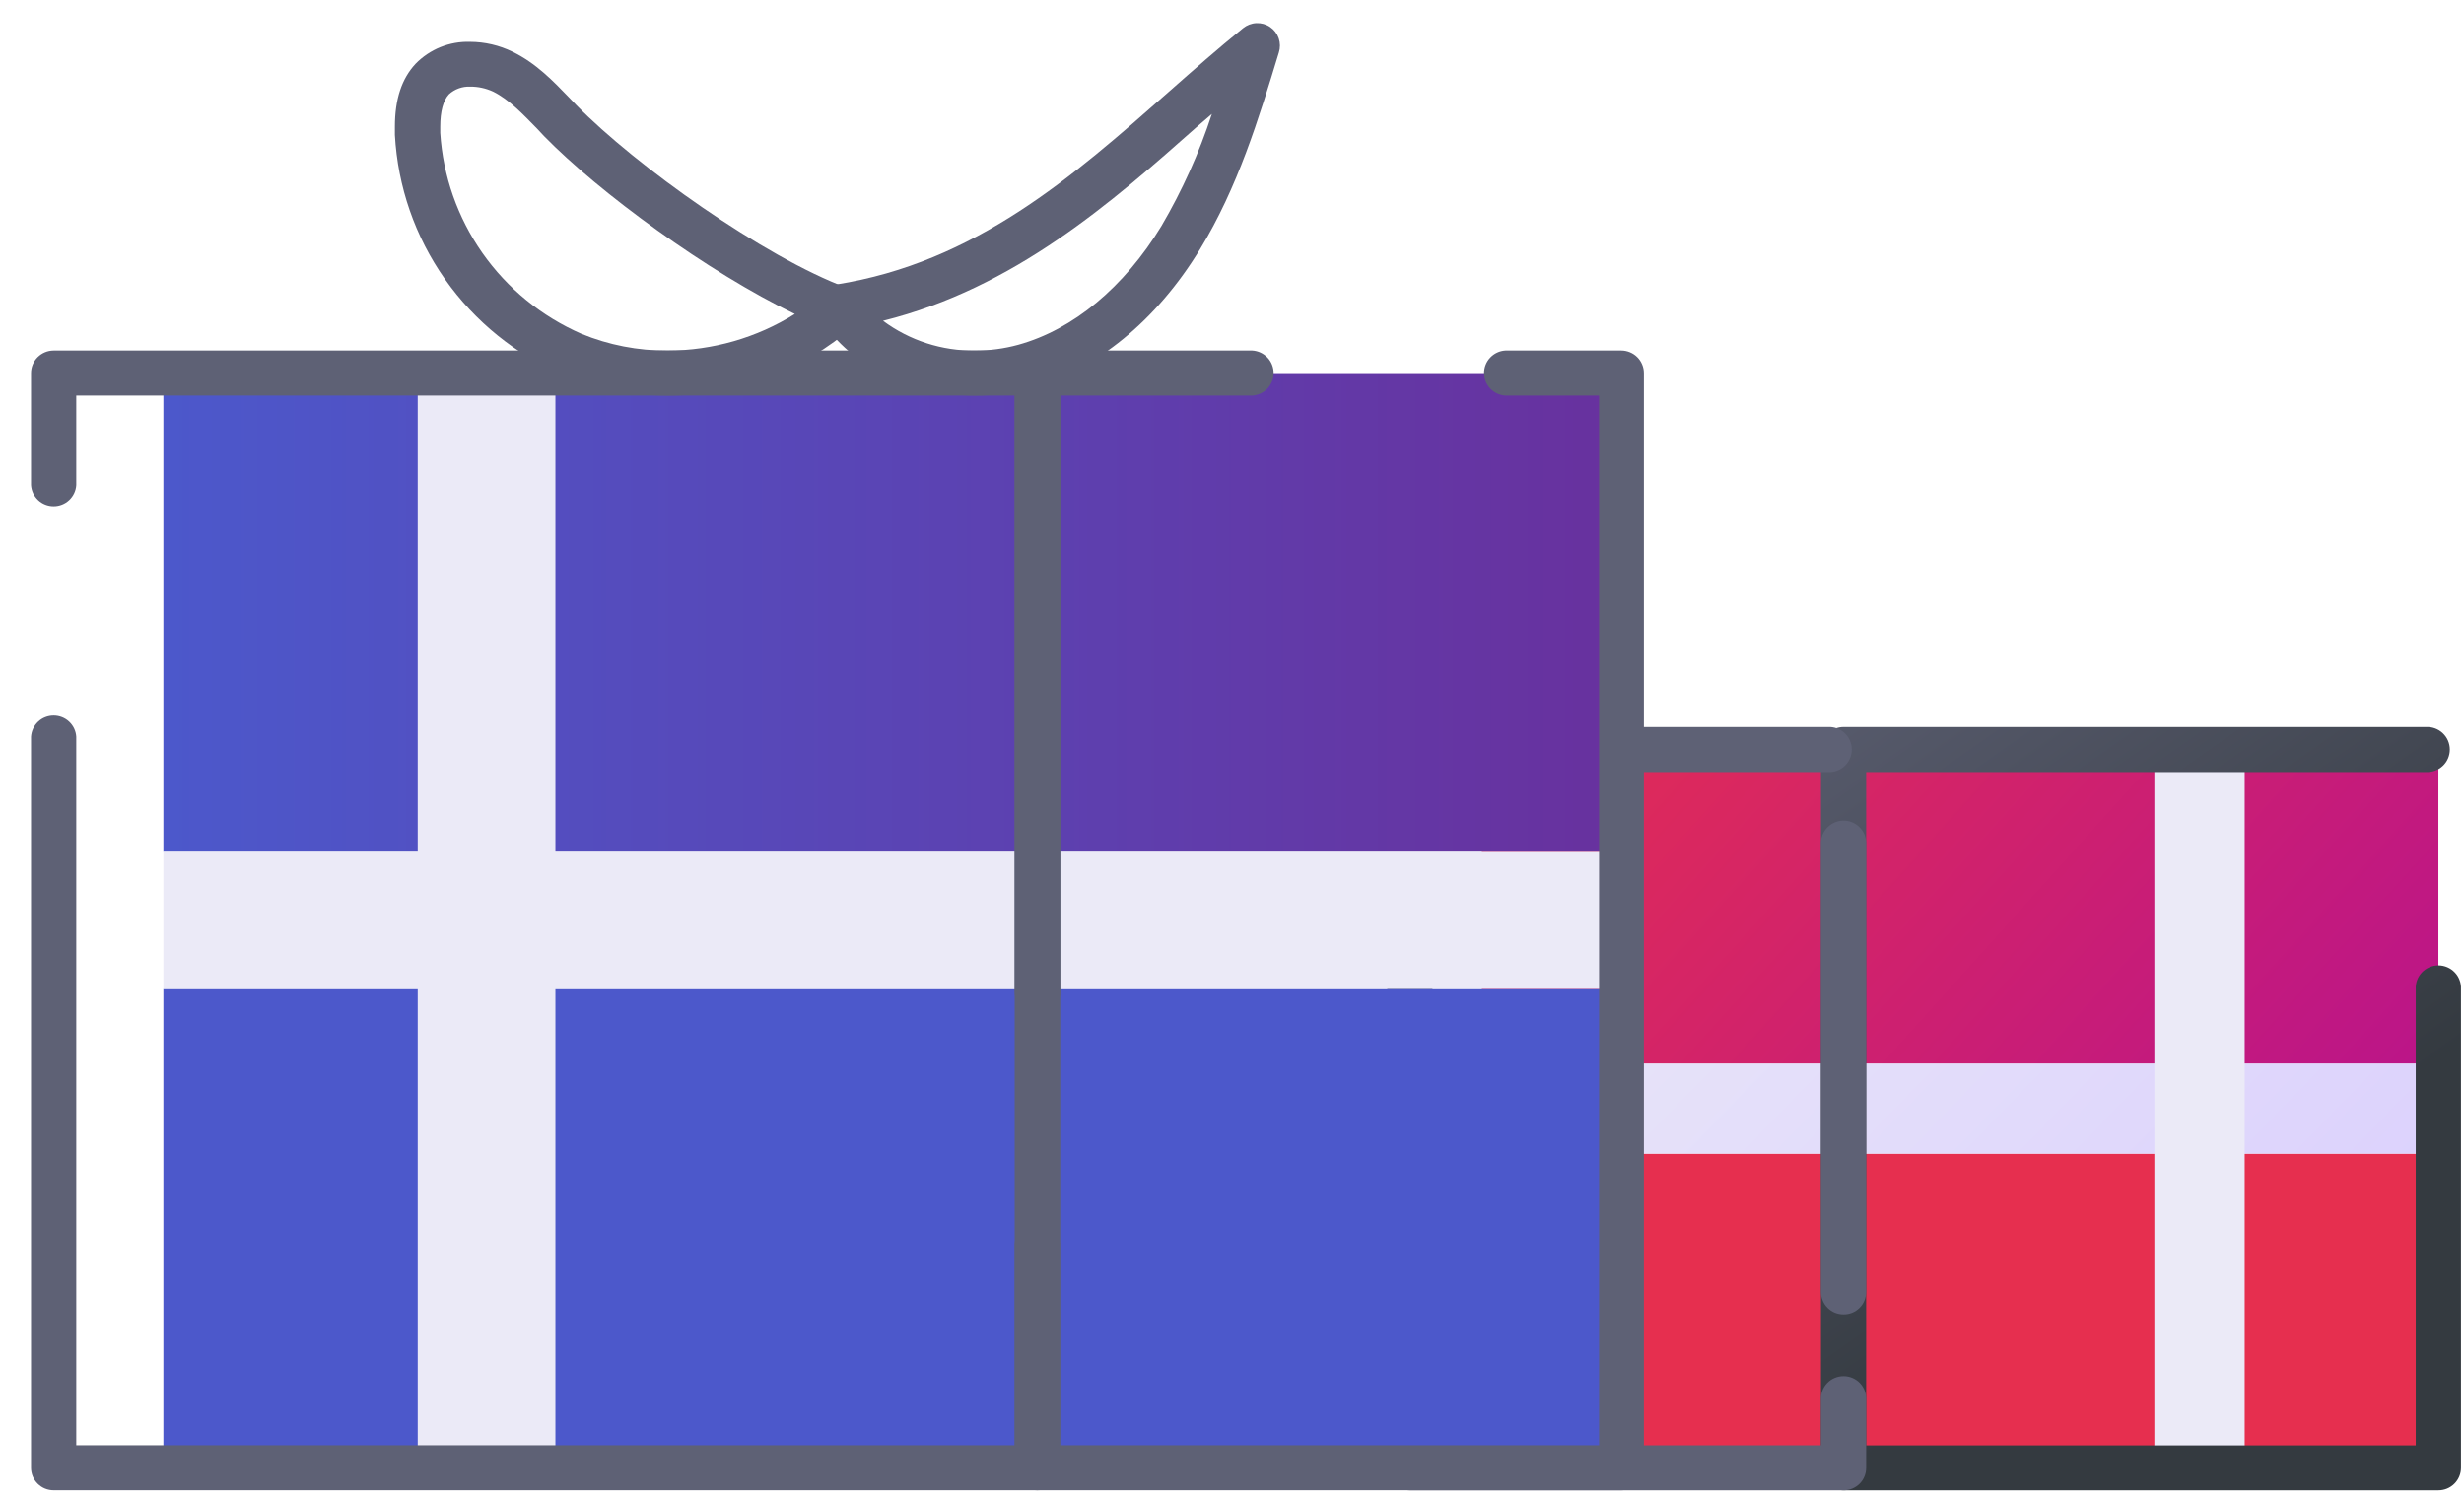 <svg width="61" height="37" viewBox="0 0 61 37" fill="none" xmlns="http://www.w3.org/2000/svg">
<g clip-path="url(#clip0_2331_89734)">
<path d="M60.366 18.559H36.685V26.337H60.366V18.559Z" fill="url(#paint0_linear_2331_89734)"/>
<path d="M60.366 28.563H36.685V36.341H60.366V28.563Z" fill="url(#paint1_linear_2331_89734)"/>
<path d="M60.366 26.336H36.685V28.563H60.366V26.336Z" fill="url(#paint2_linear_2331_89734)"/>
<path d="M55.57 18.559H53.334V36.34H55.57V18.559Z" fill="url(#paint3_linear_2331_89734)"/>
<path d="M60.366 36.897H45.64C45.567 36.897 45.494 36.883 45.426 36.855C45.358 36.828 45.296 36.786 45.244 36.735C45.192 36.683 45.15 36.622 45.122 36.554C45.094 36.487 45.08 36.414 45.08 36.341V18.558C45.08 18.485 45.094 18.413 45.122 18.345C45.15 18.277 45.192 18.216 45.244 18.164C45.296 18.113 45.358 18.072 45.426 18.044C45.494 18.016 45.567 18.002 45.64 18.002H60.056C60.133 17.998 60.209 18.009 60.281 18.035C60.352 18.061 60.418 18.101 60.473 18.153C60.529 18.206 60.573 18.268 60.603 18.338C60.633 18.408 60.649 18.483 60.649 18.559C60.649 18.635 60.633 18.71 60.603 18.78C60.573 18.85 60.529 18.913 60.473 18.965C60.418 19.017 60.352 19.057 60.281 19.083C60.209 19.109 60.133 19.12 60.056 19.116H46.199V35.785H59.805V24.492C59.801 24.416 59.812 24.34 59.838 24.269C59.864 24.197 59.905 24.132 59.957 24.077C60.01 24.022 60.073 23.978 60.143 23.948C60.213 23.918 60.288 23.902 60.365 23.902C60.441 23.902 60.517 23.918 60.587 23.948C60.657 23.978 60.72 24.022 60.772 24.077C60.825 24.132 60.865 24.197 60.891 24.269C60.918 24.34 60.929 24.416 60.925 24.492V36.341C60.925 36.488 60.866 36.63 60.761 36.734C60.656 36.839 60.514 36.897 60.366 36.897Z" fill="url(#paint4_linear_2331_89734)"/>
<path d="M45.64 36.897H34.902C34.829 36.897 34.756 36.883 34.688 36.855C34.62 36.827 34.559 36.786 34.507 36.735C34.455 36.683 34.414 36.622 34.386 36.554C34.358 36.486 34.343 36.414 34.344 36.341V35.888C34.342 35.749 34.394 35.614 34.487 35.511C34.581 35.407 34.71 35.342 34.849 35.329C34.989 35.316 35.128 35.355 35.239 35.439C35.351 35.523 35.427 35.646 35.452 35.783H45.08V34.661C45.075 34.586 45.087 34.51 45.113 34.438C45.139 34.367 45.18 34.302 45.232 34.246C45.284 34.191 45.347 34.147 45.418 34.117C45.488 34.087 45.563 34.072 45.639 34.072C45.716 34.072 45.791 34.087 45.861 34.117C45.931 34.147 45.995 34.191 46.047 34.246C46.099 34.302 46.14 34.367 46.166 34.438C46.192 34.51 46.203 34.586 46.199 34.661V36.341C46.199 36.414 46.185 36.486 46.157 36.554C46.129 36.622 46.088 36.683 46.036 36.735C45.984 36.786 45.922 36.827 45.855 36.855C45.787 36.883 45.714 36.897 45.64 36.897ZM34.902 33.772C34.829 33.772 34.756 33.757 34.688 33.729C34.62 33.701 34.559 33.66 34.507 33.608C34.455 33.556 34.414 33.495 34.386 33.427C34.358 33.359 34.343 33.287 34.344 33.214V22.073C34.339 21.997 34.35 21.921 34.377 21.85C34.403 21.779 34.443 21.713 34.496 21.658C34.548 21.603 34.611 21.559 34.681 21.529C34.752 21.499 34.827 21.483 34.903 21.483C34.98 21.483 35.055 21.499 35.125 21.529C35.195 21.559 35.258 21.603 35.311 21.658C35.363 21.713 35.404 21.779 35.43 21.85C35.456 21.921 35.467 21.997 35.463 22.073V33.214C35.463 33.287 35.448 33.36 35.42 33.427C35.392 33.495 35.351 33.556 35.299 33.608C35.247 33.66 35.185 33.701 35.117 33.729C35.049 33.757 34.976 33.772 34.902 33.772ZM45.64 32.543C45.567 32.544 45.494 32.529 45.426 32.502C45.358 32.474 45.296 32.433 45.244 32.381C45.192 32.329 45.151 32.268 45.123 32.2C45.094 32.133 45.08 32.06 45.08 31.987V20.845C45.088 20.702 45.151 20.569 45.255 20.471C45.359 20.373 45.496 20.318 45.639 20.318C45.783 20.318 45.92 20.373 46.024 20.471C46.129 20.569 46.191 20.702 46.199 20.845V31.987C46.199 32.06 46.185 32.133 46.157 32.2C46.129 32.268 46.088 32.329 46.036 32.381C45.984 32.433 45.922 32.474 45.855 32.502C45.787 32.529 45.714 32.544 45.64 32.543ZM34.902 19.955C34.829 19.955 34.756 19.941 34.688 19.913C34.62 19.885 34.559 19.844 34.507 19.793C34.455 19.741 34.414 19.68 34.386 19.612C34.358 19.544 34.343 19.472 34.344 19.399V18.558C34.343 18.485 34.358 18.413 34.386 18.345C34.414 18.277 34.455 18.216 34.507 18.164C34.559 18.113 34.62 18.072 34.688 18.044C34.756 18.016 34.829 18.002 34.902 18.002H45.251C45.327 17.998 45.403 18.009 45.475 18.035C45.547 18.061 45.612 18.101 45.668 18.153C45.723 18.206 45.767 18.268 45.798 18.338C45.828 18.408 45.843 18.483 45.843 18.559C45.843 18.635 45.828 18.71 45.798 18.78C45.767 18.85 45.723 18.913 45.668 18.965C45.612 19.017 45.547 19.057 45.475 19.083C45.403 19.109 45.327 19.12 45.251 19.116H35.463V19.399C35.464 19.473 35.45 19.546 35.422 19.614C35.395 19.683 35.353 19.745 35.301 19.797C35.249 19.85 35.187 19.892 35.118 19.92C35.05 19.948 34.977 19.962 34.902 19.962V19.955Z" fill="url(#paint5_linear_2331_89734)"/>
<path d="M40.135 9.237H4.045V21.091H40.135V9.237Z" fill="url(#paint6_linear_2331_89734)"/>
<path d="M40.135 24.487H4.045V36.341H40.135V24.487Z" fill="url(#paint7_linear_2331_89734)"/>
<path d="M40.135 21.092H4.045V24.485H40.135V21.092Z" fill="url(#paint8_linear_2331_89734)"/>
<path d="M13.75 9.238H10.341V36.34H13.75V9.238Z" fill="url(#paint9_linear_2331_89734)"/>
<path d="M40.137 36.896H25.678C25.53 36.896 25.388 36.838 25.283 36.733C25.179 36.629 25.12 36.487 25.12 36.34V9.237C25.12 9.09 25.178 8.948 25.283 8.843C25.388 8.739 25.53 8.68 25.678 8.679H31.002C31.145 8.687 31.279 8.75 31.378 8.853C31.476 8.957 31.531 9.094 31.531 9.236C31.531 9.379 31.476 9.516 31.378 9.62C31.279 9.723 31.145 9.785 31.002 9.794H26.248V35.782H39.587V9.794H37.268C37.125 9.785 36.991 9.723 36.893 9.62C36.794 9.516 36.74 9.379 36.74 9.236C36.74 9.094 36.794 8.957 36.893 8.853C36.991 8.75 37.125 8.687 37.268 8.679H40.137C40.21 8.679 40.283 8.694 40.351 8.722C40.419 8.75 40.481 8.791 40.533 8.843C40.585 8.895 40.626 8.956 40.654 9.024C40.683 9.092 40.697 9.164 40.697 9.237V36.34C40.697 36.413 40.683 36.486 40.654 36.553C40.626 36.621 40.585 36.682 40.533 36.734C40.481 36.786 40.419 36.827 40.351 36.854C40.283 36.882 40.21 36.896 40.137 36.896Z" fill="url(#paint10_linear_2331_89734)"/>
<path d="M25.679 36.896H1.327C1.179 36.896 1.037 36.838 0.932 36.733C0.827 36.629 0.768 36.487 0.768 36.34V18.244C0.777 18.102 0.839 17.968 0.943 17.87C1.047 17.772 1.185 17.718 1.328 17.718C1.471 17.718 1.609 17.772 1.713 17.87C1.817 17.968 1.88 18.102 1.888 18.244V35.782H25.12V30.803C25.128 30.661 25.191 30.527 25.295 30.429C25.399 30.331 25.537 30.277 25.68 30.277C25.823 30.277 25.961 30.331 26.065 30.429C26.169 30.527 26.231 30.661 26.239 30.803V36.34C26.239 36.413 26.225 36.486 26.197 36.553C26.169 36.621 26.127 36.682 26.075 36.734C26.023 36.786 25.961 36.827 25.893 36.854C25.825 36.882 25.752 36.897 25.679 36.896ZM25.679 25.12C25.531 25.119 25.389 25.06 25.284 24.956C25.18 24.852 25.12 24.711 25.12 24.563V9.794H1.888V12.006C1.88 12.148 1.817 12.282 1.713 12.38C1.609 12.478 1.471 12.532 1.328 12.532C1.185 12.532 1.047 12.478 0.943 12.38C0.839 12.282 0.777 12.148 0.768 12.006V9.237C0.768 9.09 0.827 8.948 0.932 8.843C1.037 8.739 1.179 8.68 1.327 8.679H25.679C25.753 8.678 25.827 8.692 25.896 8.719C25.965 8.747 26.028 8.788 26.081 8.84C26.134 8.892 26.176 8.953 26.205 9.022C26.234 9.09 26.248 9.163 26.248 9.237V24.565C26.248 24.639 26.233 24.712 26.204 24.78C26.176 24.848 26.133 24.91 26.08 24.962C26.027 25.014 25.965 25.054 25.896 25.082C25.827 25.109 25.753 25.123 25.679 25.121V25.12Z" fill="url(#paint11_linear_2331_89734)"/>
<path d="M24.143 9.794C22.532 9.794 21.1 9.088 20.31 7.903C20.259 7.825 20.227 7.736 20.219 7.643C20.211 7.55 20.227 7.457 20.264 7.371C20.302 7.286 20.361 7.212 20.435 7.155C20.509 7.098 20.596 7.06 20.689 7.046C24.147 6.502 26.571 4.359 28.921 2.286C29.556 1.726 30.155 1.199 30.773 0.699C30.867 0.623 30.983 0.578 31.103 0.573C31.224 0.568 31.343 0.601 31.443 0.669C31.543 0.737 31.618 0.835 31.657 0.949C31.696 1.063 31.697 1.186 31.66 1.301C31.163 2.94 30.642 4.643 29.707 6.173C28.633 7.937 27.141 9.157 25.505 9.615C25.061 9.736 24.603 9.796 24.143 9.794ZM21.861 7.943C22.519 8.432 23.322 8.691 24.143 8.68C24.503 8.68 24.861 8.632 25.208 8.537C26.569 8.16 27.829 7.115 28.753 5.596C29.268 4.718 29.687 3.788 30.002 2.821L29.663 3.112C27.523 5.009 25.117 7.131 21.861 7.943Z" fill="url(#paint12_linear_2331_89734)"/>
<path d="M16.525 9.794C15.646 9.798 14.775 9.628 13.962 9.294C12.776 8.789 11.756 7.964 11.016 6.912C10.276 5.86 9.847 4.623 9.776 3.341C9.776 3.274 9.776 3.205 9.776 3.136C9.776 2.46 9.944 1.949 10.288 1.58C10.462 1.401 10.672 1.26 10.904 1.166C11.137 1.073 11.386 1.028 11.636 1.036C12.001 1.037 12.361 1.121 12.688 1.281C13.269 1.563 13.693 2.005 14.104 2.431L14.266 2.6C15.739 4.107 18.918 6.365 20.968 7.129C21.058 7.163 21.137 7.218 21.199 7.291C21.261 7.364 21.304 7.452 21.322 7.546C21.34 7.64 21.334 7.737 21.304 7.827C21.273 7.918 21.22 8 21.149 8.064C19.873 9.186 18.227 9.801 16.525 9.794ZM11.64 2.145C11.544 2.141 11.448 2.155 11.358 2.188C11.268 2.22 11.185 2.27 11.114 2.335C10.972 2.489 10.899 2.759 10.899 3.136C10.899 3.189 10.899 3.241 10.899 3.292C10.967 4.36 11.329 5.39 11.945 6.267C12.562 7.144 13.409 7.835 14.394 8.265C15.069 8.543 15.794 8.684 16.525 8.68C17.64 8.679 18.733 8.365 19.677 7.774C17.52 6.736 14.829 4.763 13.469 3.37L13.3 3.189C12.936 2.817 12.603 2.464 12.208 2.268C12.03 2.186 11.836 2.143 11.64 2.145Z" fill="url(#paint13_linear_2331_89734)"/>
</g>
<defs>
<linearGradient id="paint0_linear_2331_89734" x1="38.648" y1="13.63" x2="60.051" y2="32.912" gradientUnits="userSpaceOnUse">
<stop stop-color="#E62F4F"/>
<stop offset="1" stop-color="#B31093"/>
</linearGradient>
<linearGradient id="paint1_linear_2331_89734" x1="4315.44" y1="827.055" x2="4912.13" y2="2456.12" gradientUnits="userSpaceOnUse">
<stop stop-color="#E62F4F"/>
<stop offset="1" stop-color="#B31093"/>
</linearGradient>
<linearGradient id="paint2_linear_2331_89734" x1="38.149" y1="17.458" x2="58.551" y2="37.283" gradientUnits="userSpaceOnUse">
<stop stop-color="#EBEAF7"/>
<stop offset="1" stop-color="#D9CDFE"/>
</linearGradient>
<linearGradient id="paint3_linear_2331_89734" x1="547.975" y1="1386.09" x2="1028.3" y2="1444.54" gradientUnits="userSpaceOnUse">
<stop stop-color="#EBEAF7"/>
<stop offset="1" stop-color="#D9CDFE"/>
</linearGradient>
<linearGradient id="paint4_linear_2331_89734" x1="43.725" y1="14.612" x2="54.721" y2="30.226" gradientUnits="userSpaceOnUse">
<stop stop-color="#5E6175"/>
<stop offset="1" stop-color="#343A40"/>
</linearGradient>
<linearGradient id="paint5_linear_2331_89734" x1="2278.46" y1="2107.15" x2="3487.82" y2="3179.61" gradientUnits="userSpaceOnUse">
<stop stop-color="#5E6175"/>
<stop offset="1" stop-color="#343A40"/>
</linearGradient>
<linearGradient id="paint6_linear_2331_89734" x1="4.045" y1="15.165" x2="40.137" y2="15.165" gradientUnits="userSpaceOnUse">
<stop stop-color="#4C58CB"/>
<stop offset="1" stop-color="#68319E"/>
</linearGradient>
<linearGradient id="paint7_linear_2331_89734" x1="653.678" y1="1976.7" x2="7810.83" y2="1976.7" gradientUnits="userSpaceOnUse">
<stop stop-color="#4C58CB"/>
<stop offset="1" stop-color="#68319E"/>
</linearGradient>
<linearGradient id="paint8_linear_2331_89734" x1="621.918" y1="162.091" x2="765.55" y2="1399.78" gradientUnits="userSpaceOnUse">
<stop stop-color="#EBEAF7"/>
<stop offset="1" stop-color="#D9CDFE"/>
</linearGradient>
<linearGradient id="paint9_linear_2331_89734" x1="-5.886" y1="1867.12" x2="1004.55" y2="1970.09" gradientUnits="userSpaceOnUse">
<stop stop-color="#EBEAF7"/>
<stop offset="1" stop-color="#D9CDFE"/>
</linearGradient>
<linearGradient id="paint10_linear_2331_89734" x1="703.828" y1="-422.756" x2="4910.6" y2="1984.57" gradientUnits="userSpaceOnUse">
<stop stop-color="#5E6175"/>
<stop offset="1" stop-color="#343A40"/>
</linearGradient>
<linearGradient id="paint11_linear_2331_89734" x1="-296.075" y1="1080.64" x2="4572.34" y2="5637.9" gradientUnits="userSpaceOnUse">
<stop stop-color="#5E6175"/>
<stop offset="1" stop-color="#343A40"/>
</linearGradient>
<linearGradient id="paint12_linear_2331_89734" x1="874.511" y1="-415.336" x2="2418.94" y2="1575.98" gradientUnits="userSpaceOnUse">
<stop stop-color="#5E6175"/>
<stop offset="1" stop-color="#343A40"/>
</linearGradient>
<linearGradient id="paint13_linear_2331_89734" x1="459.065" y1="-93.213" x2="1902.31" y2="1880.59" gradientUnits="userSpaceOnUse">
<stop stop-color="#5E6175"/>
<stop offset="1" stop-color="#343A40"/>
</linearGradient>
<clipPath id="clip0_2331_89734">
<rect width="60.157" height="36.321" fill="white" transform="translate(0.77 0.575)"/>
</clipPath>
</defs>
</svg>
